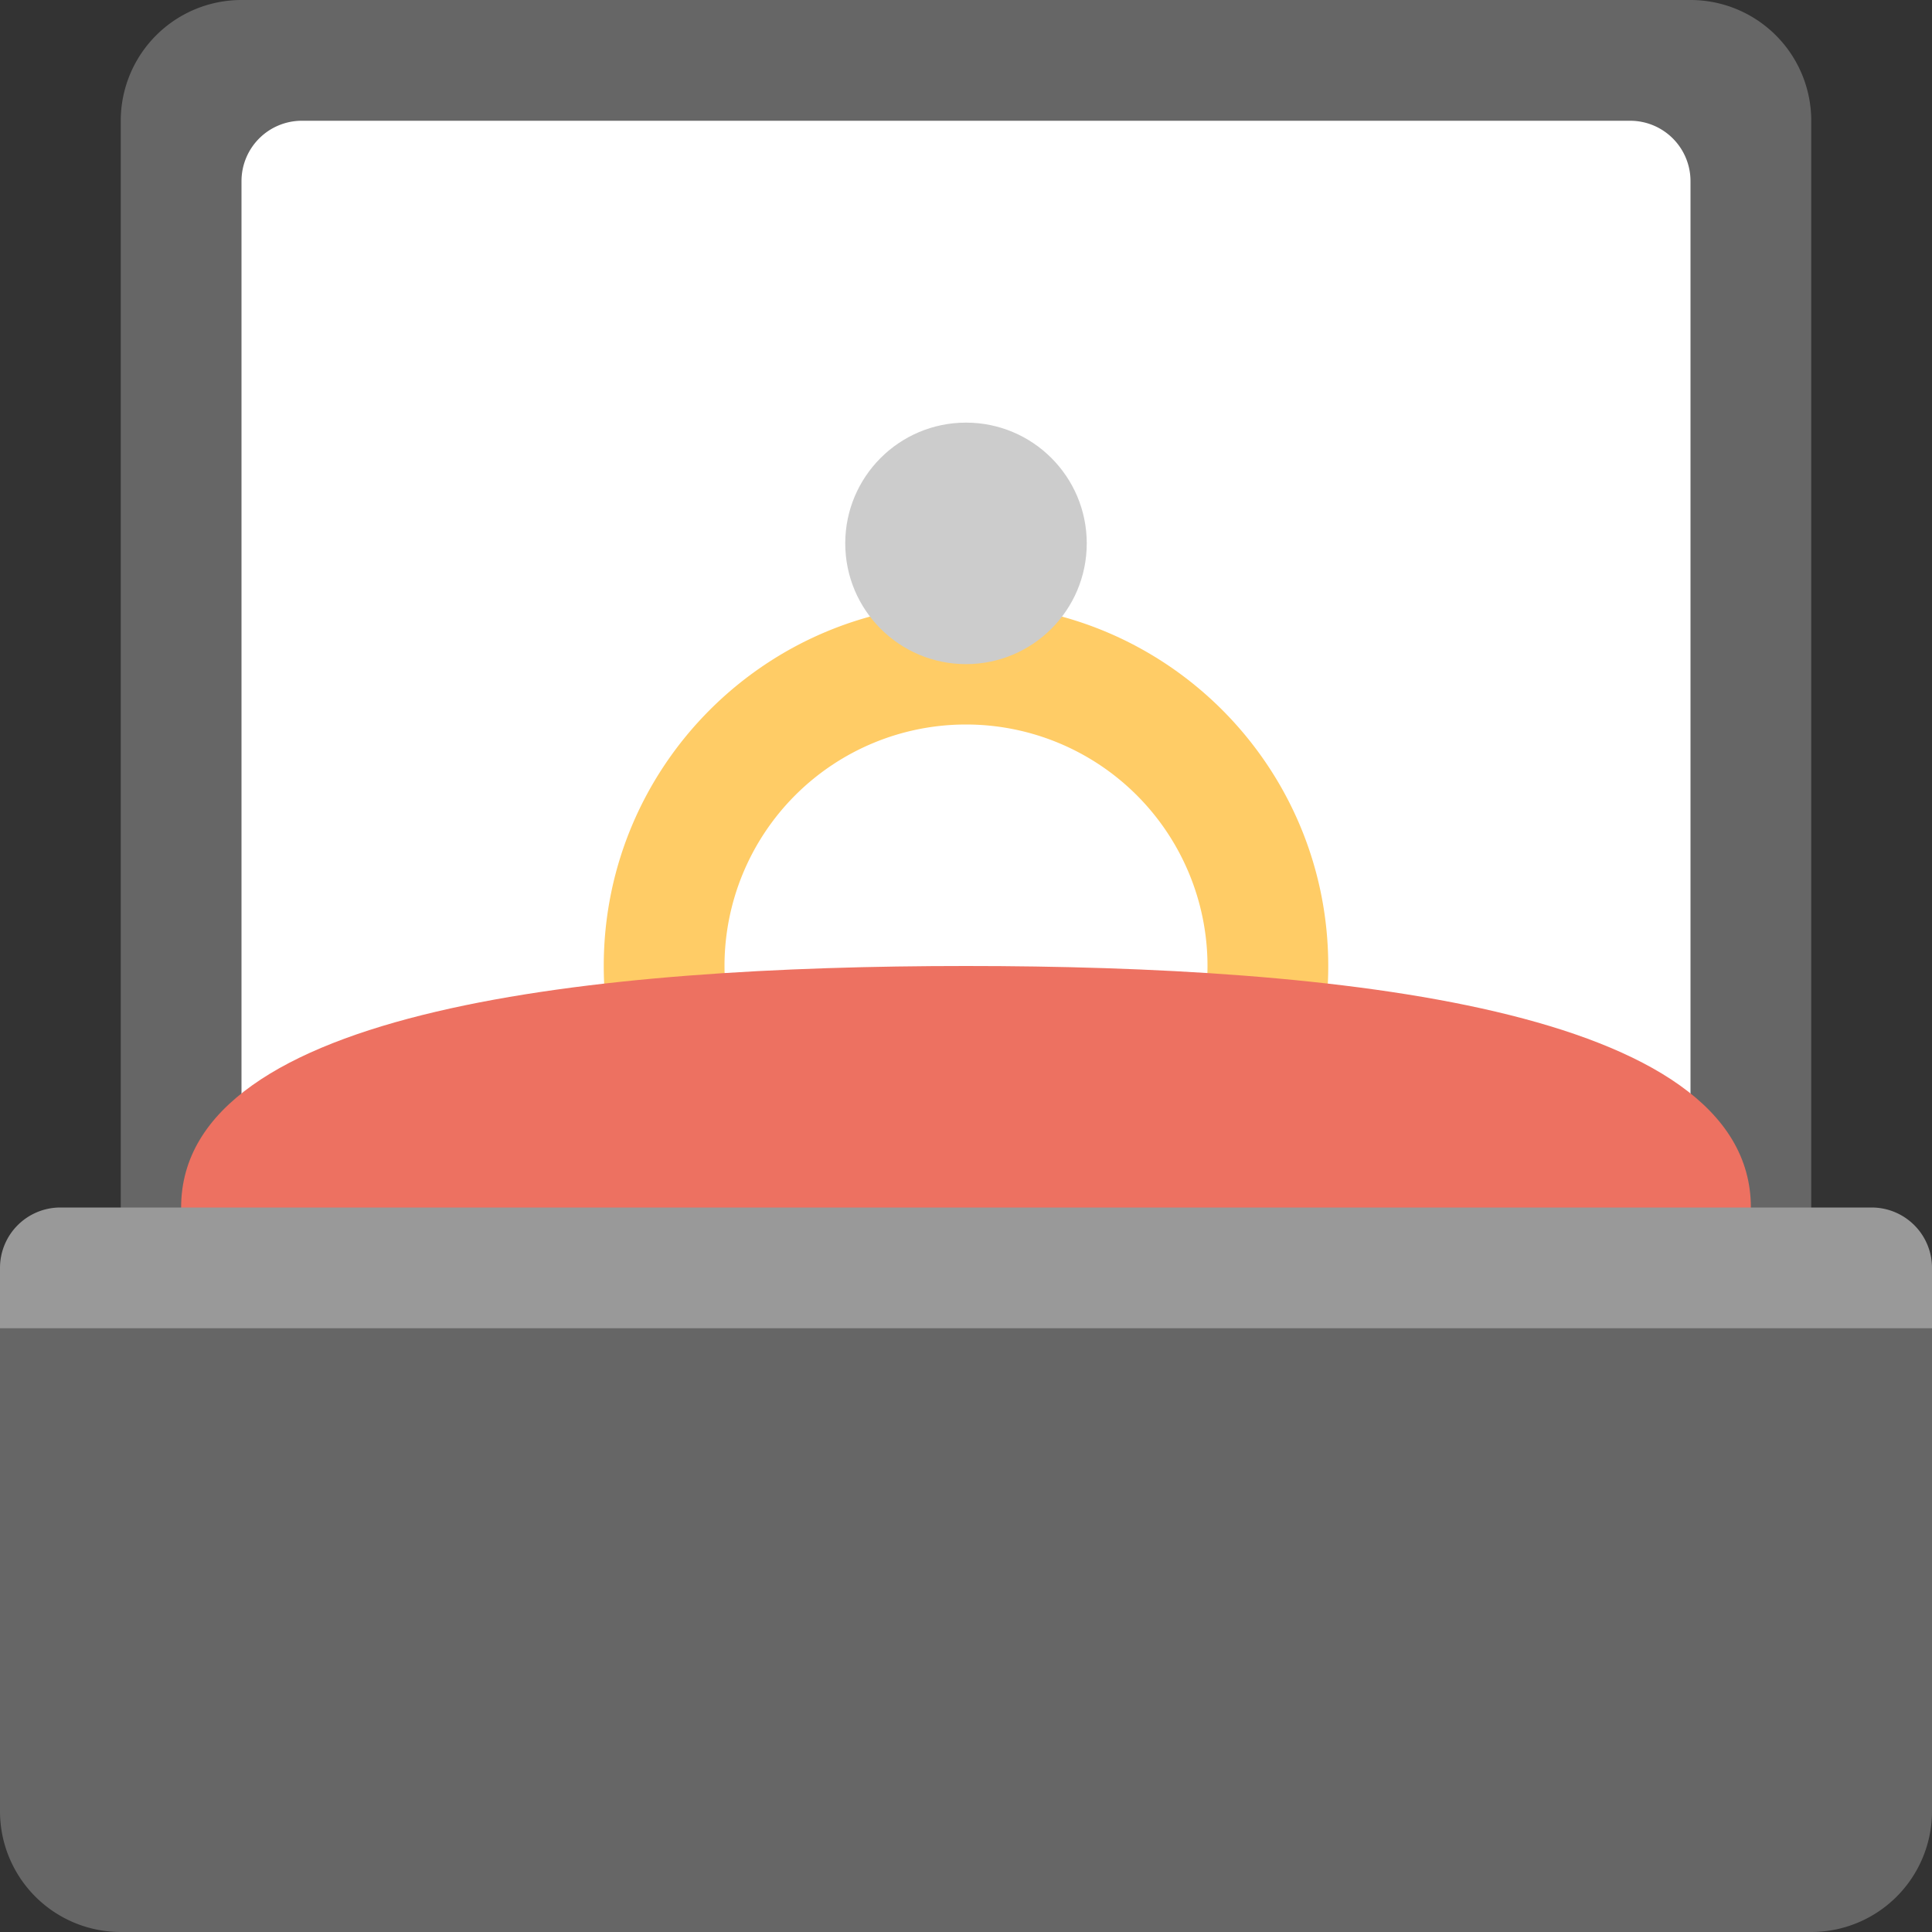 <svg xmlns="http://www.w3.org/2000/svg" width="64" height="64"><rect width="100%" height="100%" fill="#333333" stroke="none"/><path d="M56 0H8a4 4 0 00-4 4v48a4 4 0 004 4h48a4 4 0 004-4V4a4 4 0 00-4-4z" fill="#666"/><path d="M54 4H10a2 2 0 00-2 2v44a2 2 0 002 2h44a2 2 0 002-2V6a2 2 0 00-2-2z" fill="#fff"/><path d="M32 20c-6.627 0-12 5.373-12 12s5.373 12 12 12 12-5.373 12-12-5.373-12-12-12zm0 20a8 8 0 110-16 8 8 0 010 16z" fill-rule="evenodd" clip-rule="evenodd" fill="#fc6"/><circle cx="32" cy="18" r="4" fill="#ccc"/><path d="M32 32c-12.15 0-26 1.371-26 8v8h52v-8c0-6.629-13.85-8-26-8z" fill="#ed7161"/><path d="M62 40H2a2 2 0 00-2 2v10a2 2 0 002 2h60a2 2 0 002-2V42a2 2 0 00-2-2z" fill="#999"/><path d="M0 44v16a4 4 0 004 4h56a4 4 0 004-4V44H0z" fill="#666"/></svg>